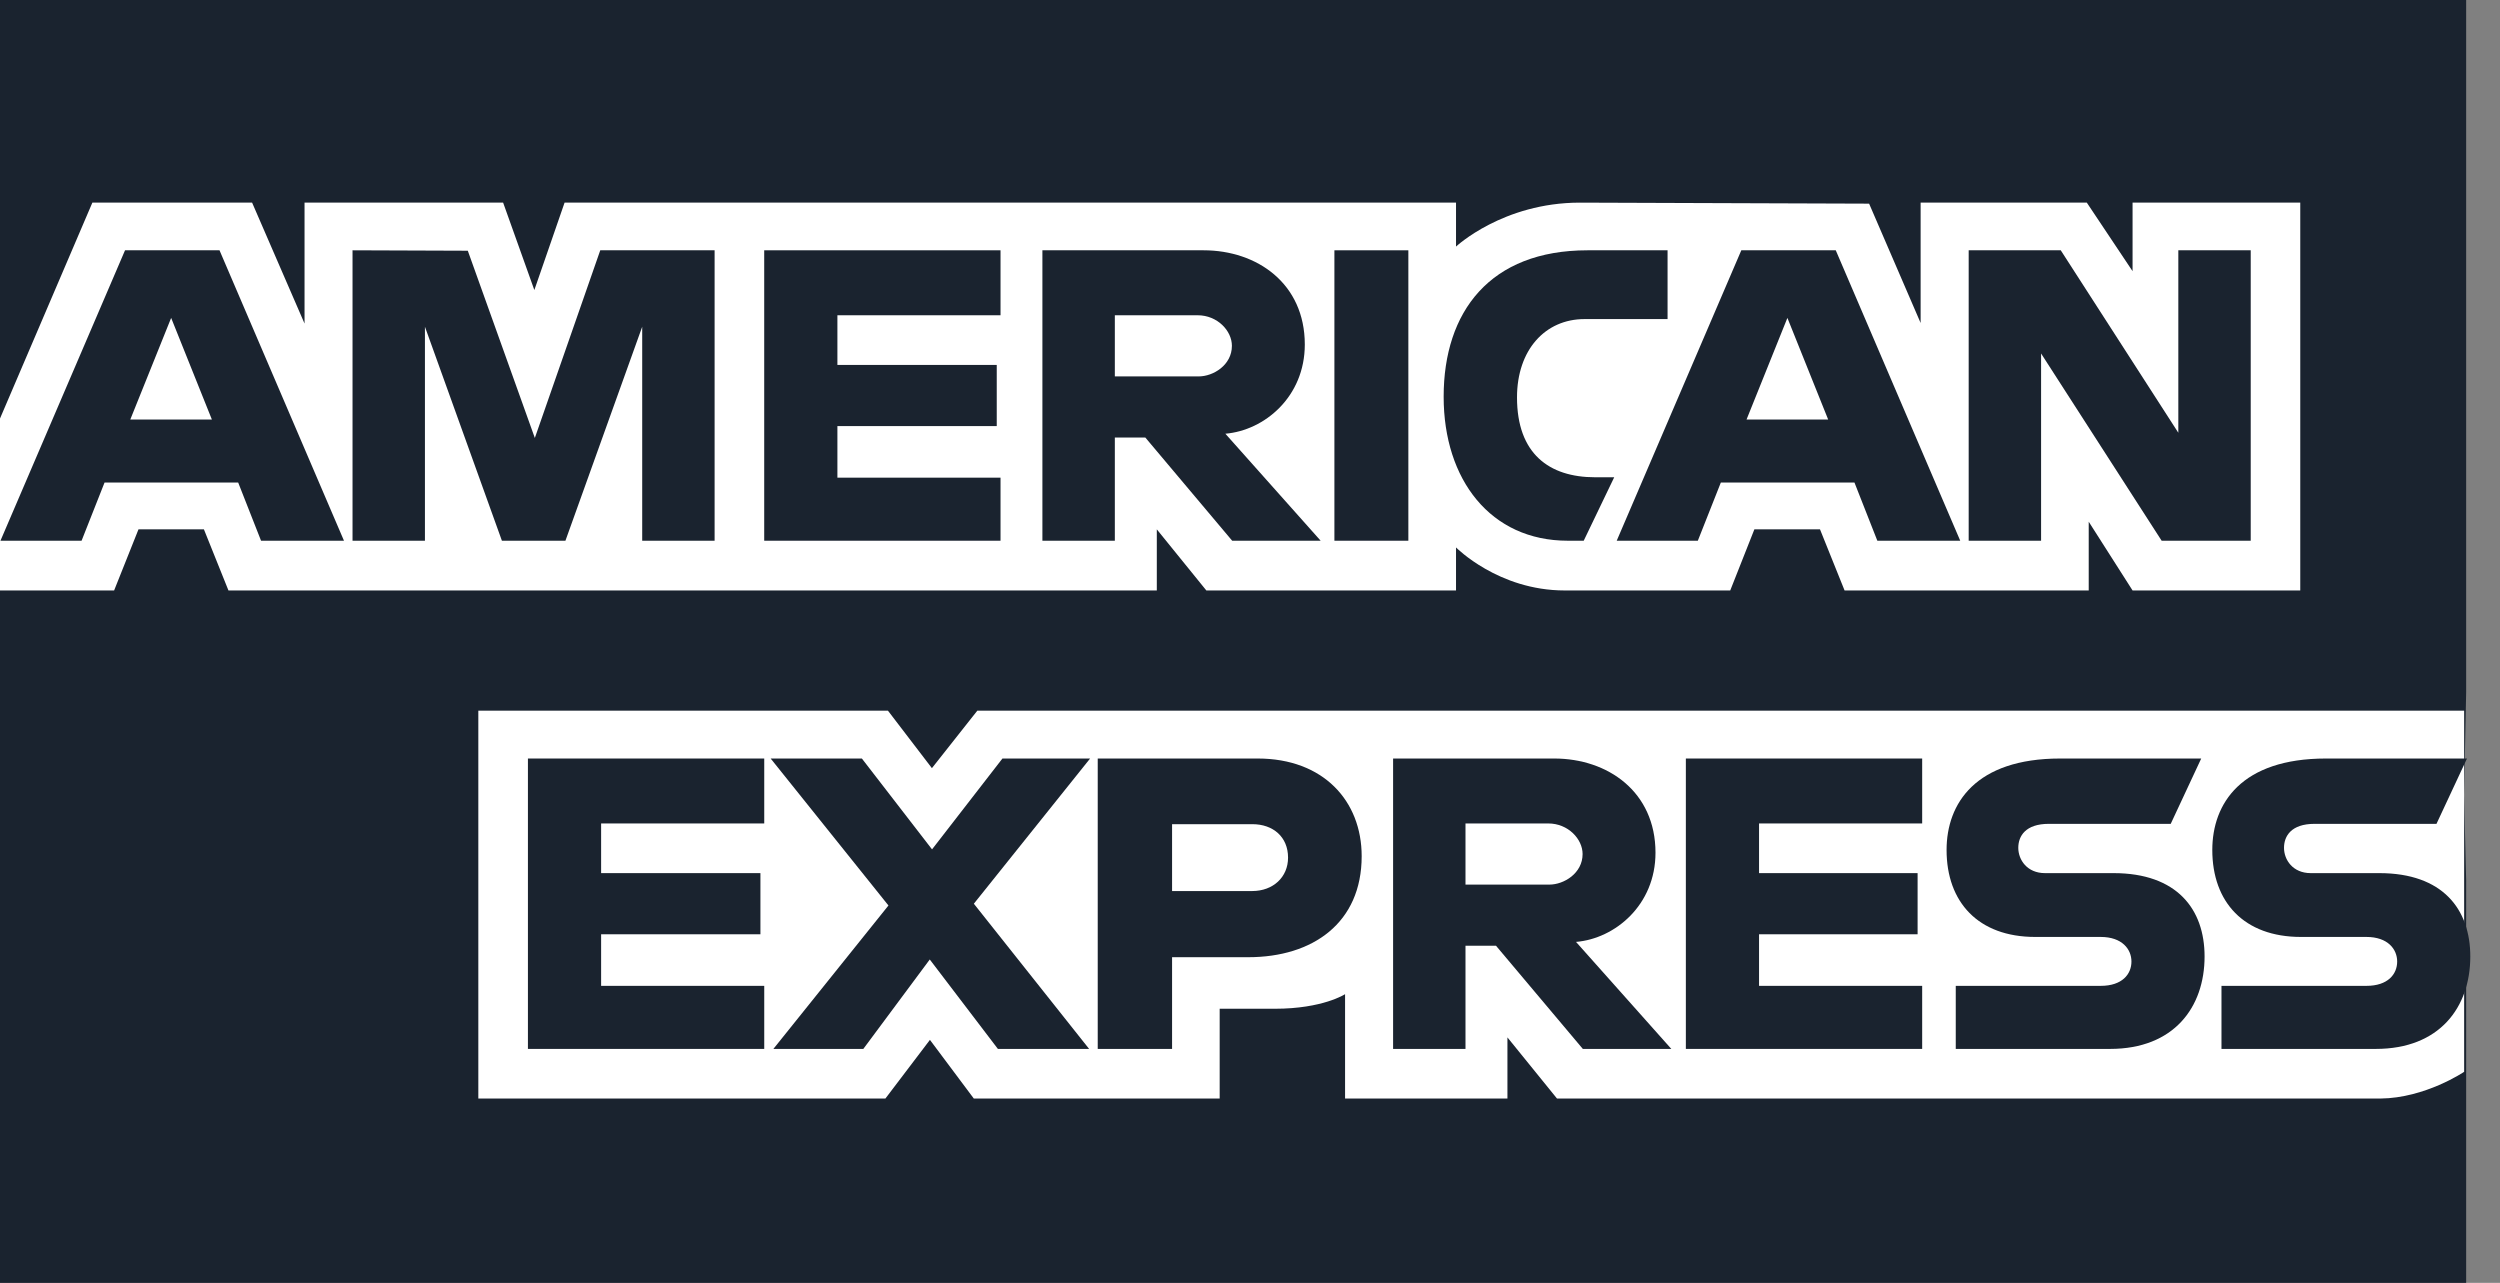 <svg width="76" height="39" viewBox="0 0 76 39" fill="none" xmlns="http://www.w3.org/2000/svg">
<rect x="0" y="0" width="76" height="39" fill="#808080" stroke="none"/>
<path d="M0 0H74.971V21.053L74.908 24.17L74.971 26.754V39H0V19.153V17.796V16.439V0Z" fill="#1A232F"/>
<path d="M14.541 33.396V21.605H26.994L28.33 23.352L29.71 21.605H74.91V32.583C74.91 32.583 73.728 33.384 72.361 33.396H47.333L45.826 31.537V33.396H40.89V30.223C40.89 30.223 40.216 30.666 38.758 30.666H37.078V33.396H29.604L28.27 31.612L26.916 33.396H14.541Z" fill="white"/>
<path d="M0 12.723L2.808 6.16H7.664L9.258 9.836V6.16H15.295L16.244 8.817L17.163 6.16H44.263V7.496C44.263 7.496 45.687 6.16 48.029 6.16L56.821 6.191L58.387 9.819V6.16H63.439L64.83 8.244V6.16H69.928V17.95H64.83L63.497 15.86V17.95H56.075L55.328 16.092H53.333L52.599 17.95H47.565C45.55 17.95 44.263 16.642 44.263 16.642V17.95H36.673L35.167 16.092V17.95H6.945L6.199 16.092H4.21L3.469 17.95H0V12.723Z" fill="white"/>
<path d="M3.801 7.609L0.014 16.438H2.48L3.178 14.67H7.241L7.936 16.438H10.457L6.673 7.609H3.801ZM5.203 9.664L6.441 12.753H3.961L5.203 9.664Z" fill="#1A232F"/>
<path d="M10.717 16.438V7.609L14.221 7.622L16.259 13.314L18.248 7.609H21.724V16.438H19.523V9.933L17.189 16.438H15.258L12.918 9.933V16.438H10.717Z" fill="#1A232F"/>
<path d="M23.232 16.438V7.609H30.416V9.584H25.457V11.094H30.301V12.953H25.457V14.521H30.416V16.438H23.232Z" fill="#1A232F"/>
<path d="M31.689 7.609V16.438H33.891V13.301H34.818L37.458 16.438H40.148L37.251 13.185C38.44 13.085 39.666 12.062 39.666 10.473C39.666 8.616 38.212 7.609 36.589 7.609H31.689ZM33.891 9.584H36.408C37.011 9.584 37.45 10.057 37.45 10.513C37.45 11.1 36.881 11.443 36.44 11.443H33.891V9.584Z" fill="#1A232F"/>
<path d="M42.814 16.438H40.566V7.609H42.814V16.438Z" fill="#1A232F"/>
<path d="M48.145 16.438H47.66C45.312 16.438 43.887 14.583 43.887 12.06C43.887 9.474 45.296 7.609 48.261 7.609H50.694V9.7H48.172C46.968 9.7 46.117 10.642 46.117 12.082C46.117 13.791 47.09 14.509 48.493 14.509H49.072L48.145 16.438Z" fill="#1A232F"/>
<path d="M52.936 7.609L49.148 16.438H51.614L52.313 14.67H56.376L57.071 16.438H59.591L55.807 7.609H52.936ZM54.337 9.664L55.576 12.753H53.095L54.337 9.664Z" fill="#1A232F"/>
<path d="M59.848 16.438V7.609H62.647L66.221 13.156V7.609H68.422V16.438H65.714L62.049 10.746V16.438H59.848Z" fill="#1A232F"/>
<path d="M16.049 31.887V23.059H23.233V25.033H18.274V26.543H23.117V28.402H18.274V29.97H23.233V31.887H16.049Z" fill="#1A232F"/>
<path d="M51.25 31.887V23.059H58.434V25.033H53.475V26.543H58.295V28.402H53.475V29.97H58.434V31.887H51.25Z" fill="#1A232F"/>
<path d="M23.511 31.887L27.009 27.527L23.428 23.059H26.201L28.334 25.821L30.474 23.059H33.139L29.605 27.473L33.109 31.887H30.336L28.265 29.168L26.245 31.887H23.511Z" fill="#1A232F"/>
<path d="M33.371 23.059V31.887H35.631V29.099H37.948C39.909 29.099 41.395 28.056 41.395 26.028C41.395 24.348 40.23 23.059 38.234 23.059H33.371ZM35.631 25.055H38.071C38.705 25.055 39.157 25.444 39.157 26.072C39.157 26.661 38.707 27.088 38.064 27.088H35.631V25.055Z" fill="#1A232F"/>
<path d="M42.35 23.059V31.887H44.551V28.75H45.478L48.118 31.887H50.808L47.911 28.634C49.1 28.534 50.327 27.511 50.327 25.923C50.327 24.065 48.872 23.059 47.249 23.059H42.35ZM44.551 25.033H47.068C47.671 25.033 48.111 25.507 48.111 25.963C48.111 26.549 47.542 26.892 47.1 26.892H44.551V25.033Z" fill="#1A232F"/>
<path d="M59.455 31.887V29.97H63.861C64.513 29.97 64.796 29.617 64.796 29.23C64.796 28.858 64.514 28.483 63.861 28.483H61.87C60.14 28.483 59.176 27.426 59.176 25.839C59.176 24.424 60.058 23.059 62.63 23.059H66.917L65.99 25.045H62.283C61.574 25.045 61.356 25.418 61.356 25.774C61.356 26.14 61.625 26.543 62.167 26.543H64.252C66.182 26.543 67.019 27.64 67.019 29.077C67.019 30.622 66.086 31.887 64.147 31.887H59.455Z" fill="#1A232F"/>
<path d="M67.533 31.887V29.97H71.939C72.591 29.97 72.874 29.617 72.874 29.23C72.874 28.858 72.592 28.483 71.939 28.483H69.948C68.218 28.483 67.254 27.426 67.254 25.839C67.254 24.424 68.137 23.059 70.708 23.059H74.996L74.069 25.045H70.361C69.652 25.045 69.434 25.418 69.434 25.774C69.434 26.14 69.703 26.543 70.245 26.543H72.331C74.26 26.543 75.097 27.64 75.097 29.077C75.097 30.622 74.164 31.887 72.225 31.887H67.533Z" fill="#1A232F"/>
</svg>
